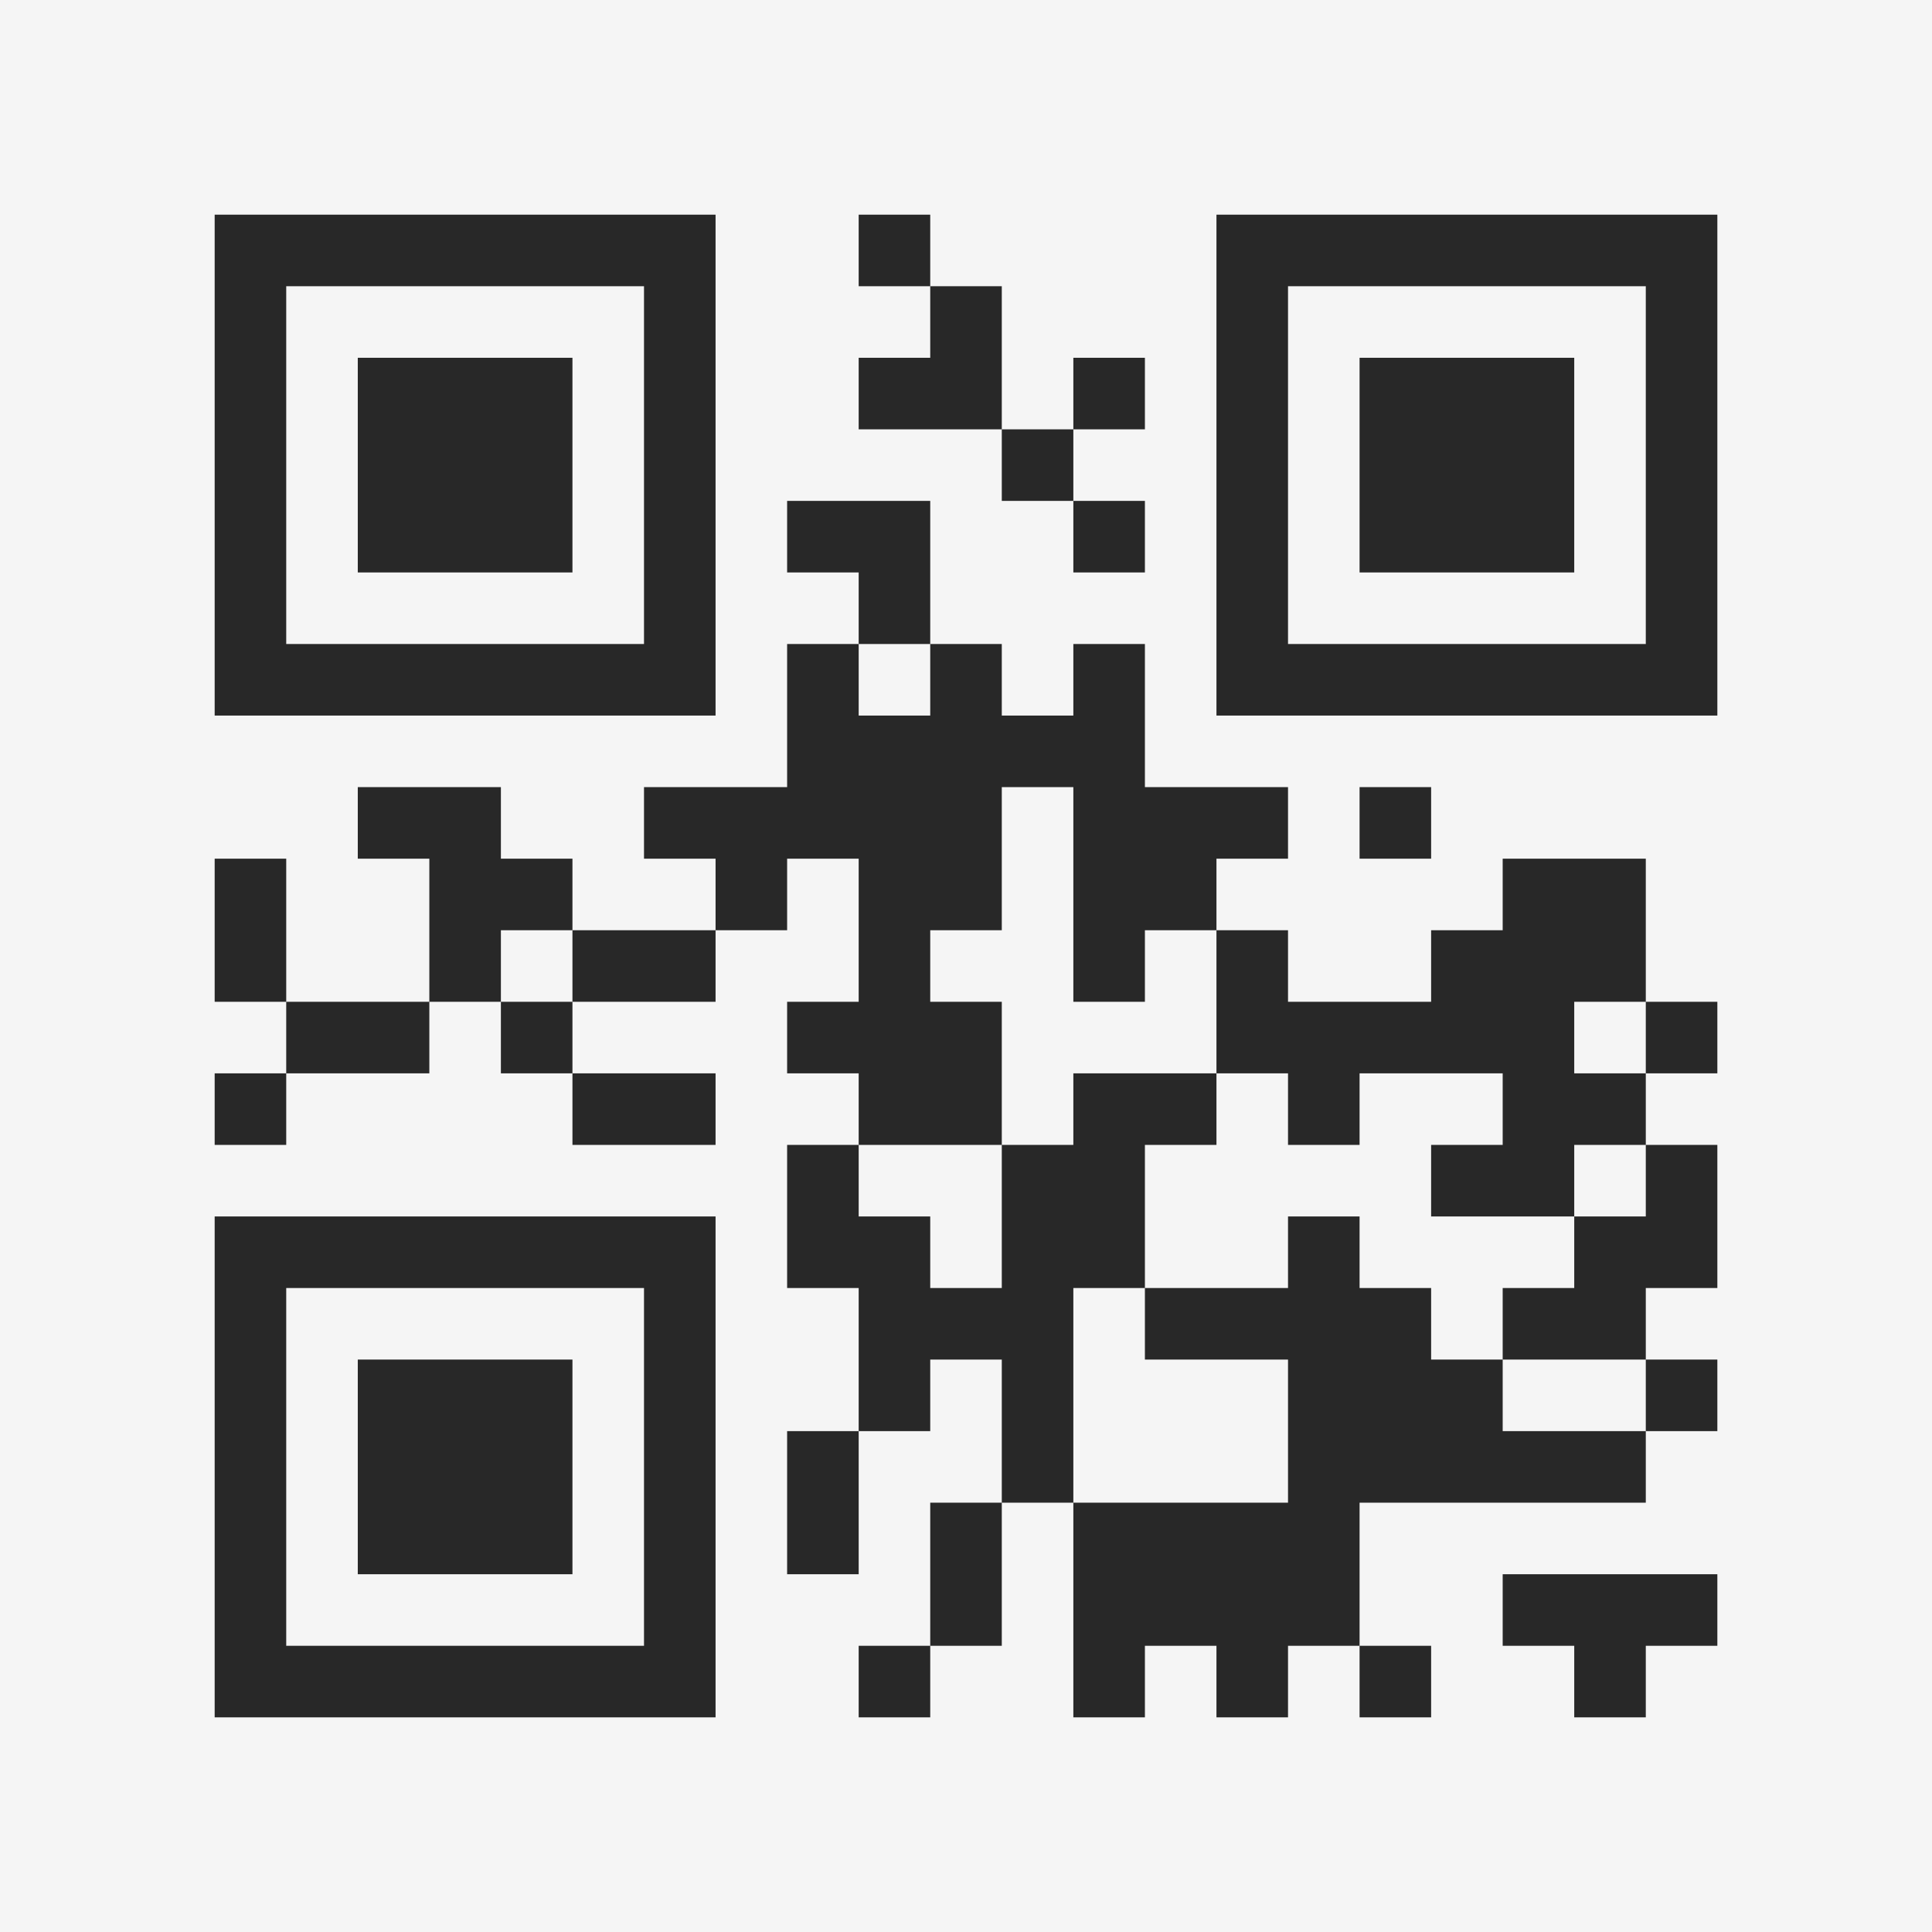 <?xml version="1.0" encoding="UTF-8"?>
<svg xmlns="http://www.w3.org/2000/svg" version="1.1" width="400" height="400" viewBox="0 0 400 400"><rect x="0" y="0" width="400" height="400" fill="#f5f5f5"/><g transform="scale(14.815)"><g transform="translate(3,3)"><path fill-rule="evenodd" d="M9 0L9 1L10 1L10 2L9 2L9 3L11 3L11 4L12 4L12 5L13 5L13 4L12 4L12 3L13 3L13 2L12 2L12 3L11 3L11 1L10 1L10 0ZM8 4L8 5L9 5L9 6L8 6L8 8L6 8L6 9L7 9L7 10L5 10L5 9L4 9L4 8L2 8L2 9L3 9L3 11L1 11L1 9L0 9L0 11L1 11L1 12L0 12L0 13L1 13L1 12L3 12L3 11L4 11L4 12L5 12L5 13L7 13L7 12L5 12L5 11L7 11L7 10L8 10L8 9L9 9L9 11L8 11L8 12L9 12L9 13L8 13L8 15L9 15L9 17L8 17L8 19L9 19L9 17L10 17L10 16L11 16L11 18L10 18L10 20L9 20L9 21L10 21L10 20L11 20L11 18L12 18L12 21L13 21L13 20L14 20L14 21L15 21L15 20L16 20L16 21L17 21L17 20L16 20L16 18L20 18L20 17L21 17L21 16L20 16L20 15L21 15L21 13L20 13L20 12L21 12L21 11L20 11L20 9L18 9L18 10L17 10L17 11L15 11L15 10L14 10L14 9L15 9L15 8L13 8L13 6L12 6L12 7L11 7L11 6L10 6L10 4ZM9 6L9 7L10 7L10 6ZM11 8L11 10L10 10L10 11L11 11L11 13L9 13L9 14L10 14L10 15L11 15L11 13L12 13L12 12L14 12L14 13L13 13L13 15L12 15L12 18L15 18L15 16L13 16L13 15L15 15L15 14L16 14L16 15L17 15L17 16L18 16L18 17L20 17L20 16L18 16L18 15L19 15L19 14L20 14L20 13L19 13L19 14L17 14L17 13L18 13L18 12L16 12L16 13L15 13L15 12L14 12L14 10L13 10L13 11L12 11L12 8ZM16 8L16 9L17 9L17 8ZM4 10L4 11L5 11L5 10ZM19 11L19 12L20 12L20 11ZM18 19L18 20L19 20L19 21L20 21L20 20L21 20L21 19ZM0 0L0 7L7 7L7 0ZM1 1L1 6L6 6L6 1ZM2 2L2 5L5 5L5 2ZM14 0L14 7L21 7L21 0ZM15 1L15 6L20 6L20 1ZM16 2L16 5L19 5L19 2ZM0 14L0 21L7 21L7 14ZM1 15L1 20L6 20L6 15ZM2 16L2 19L5 19L5 16Z" fill="#282828"/></g></g></svg>
